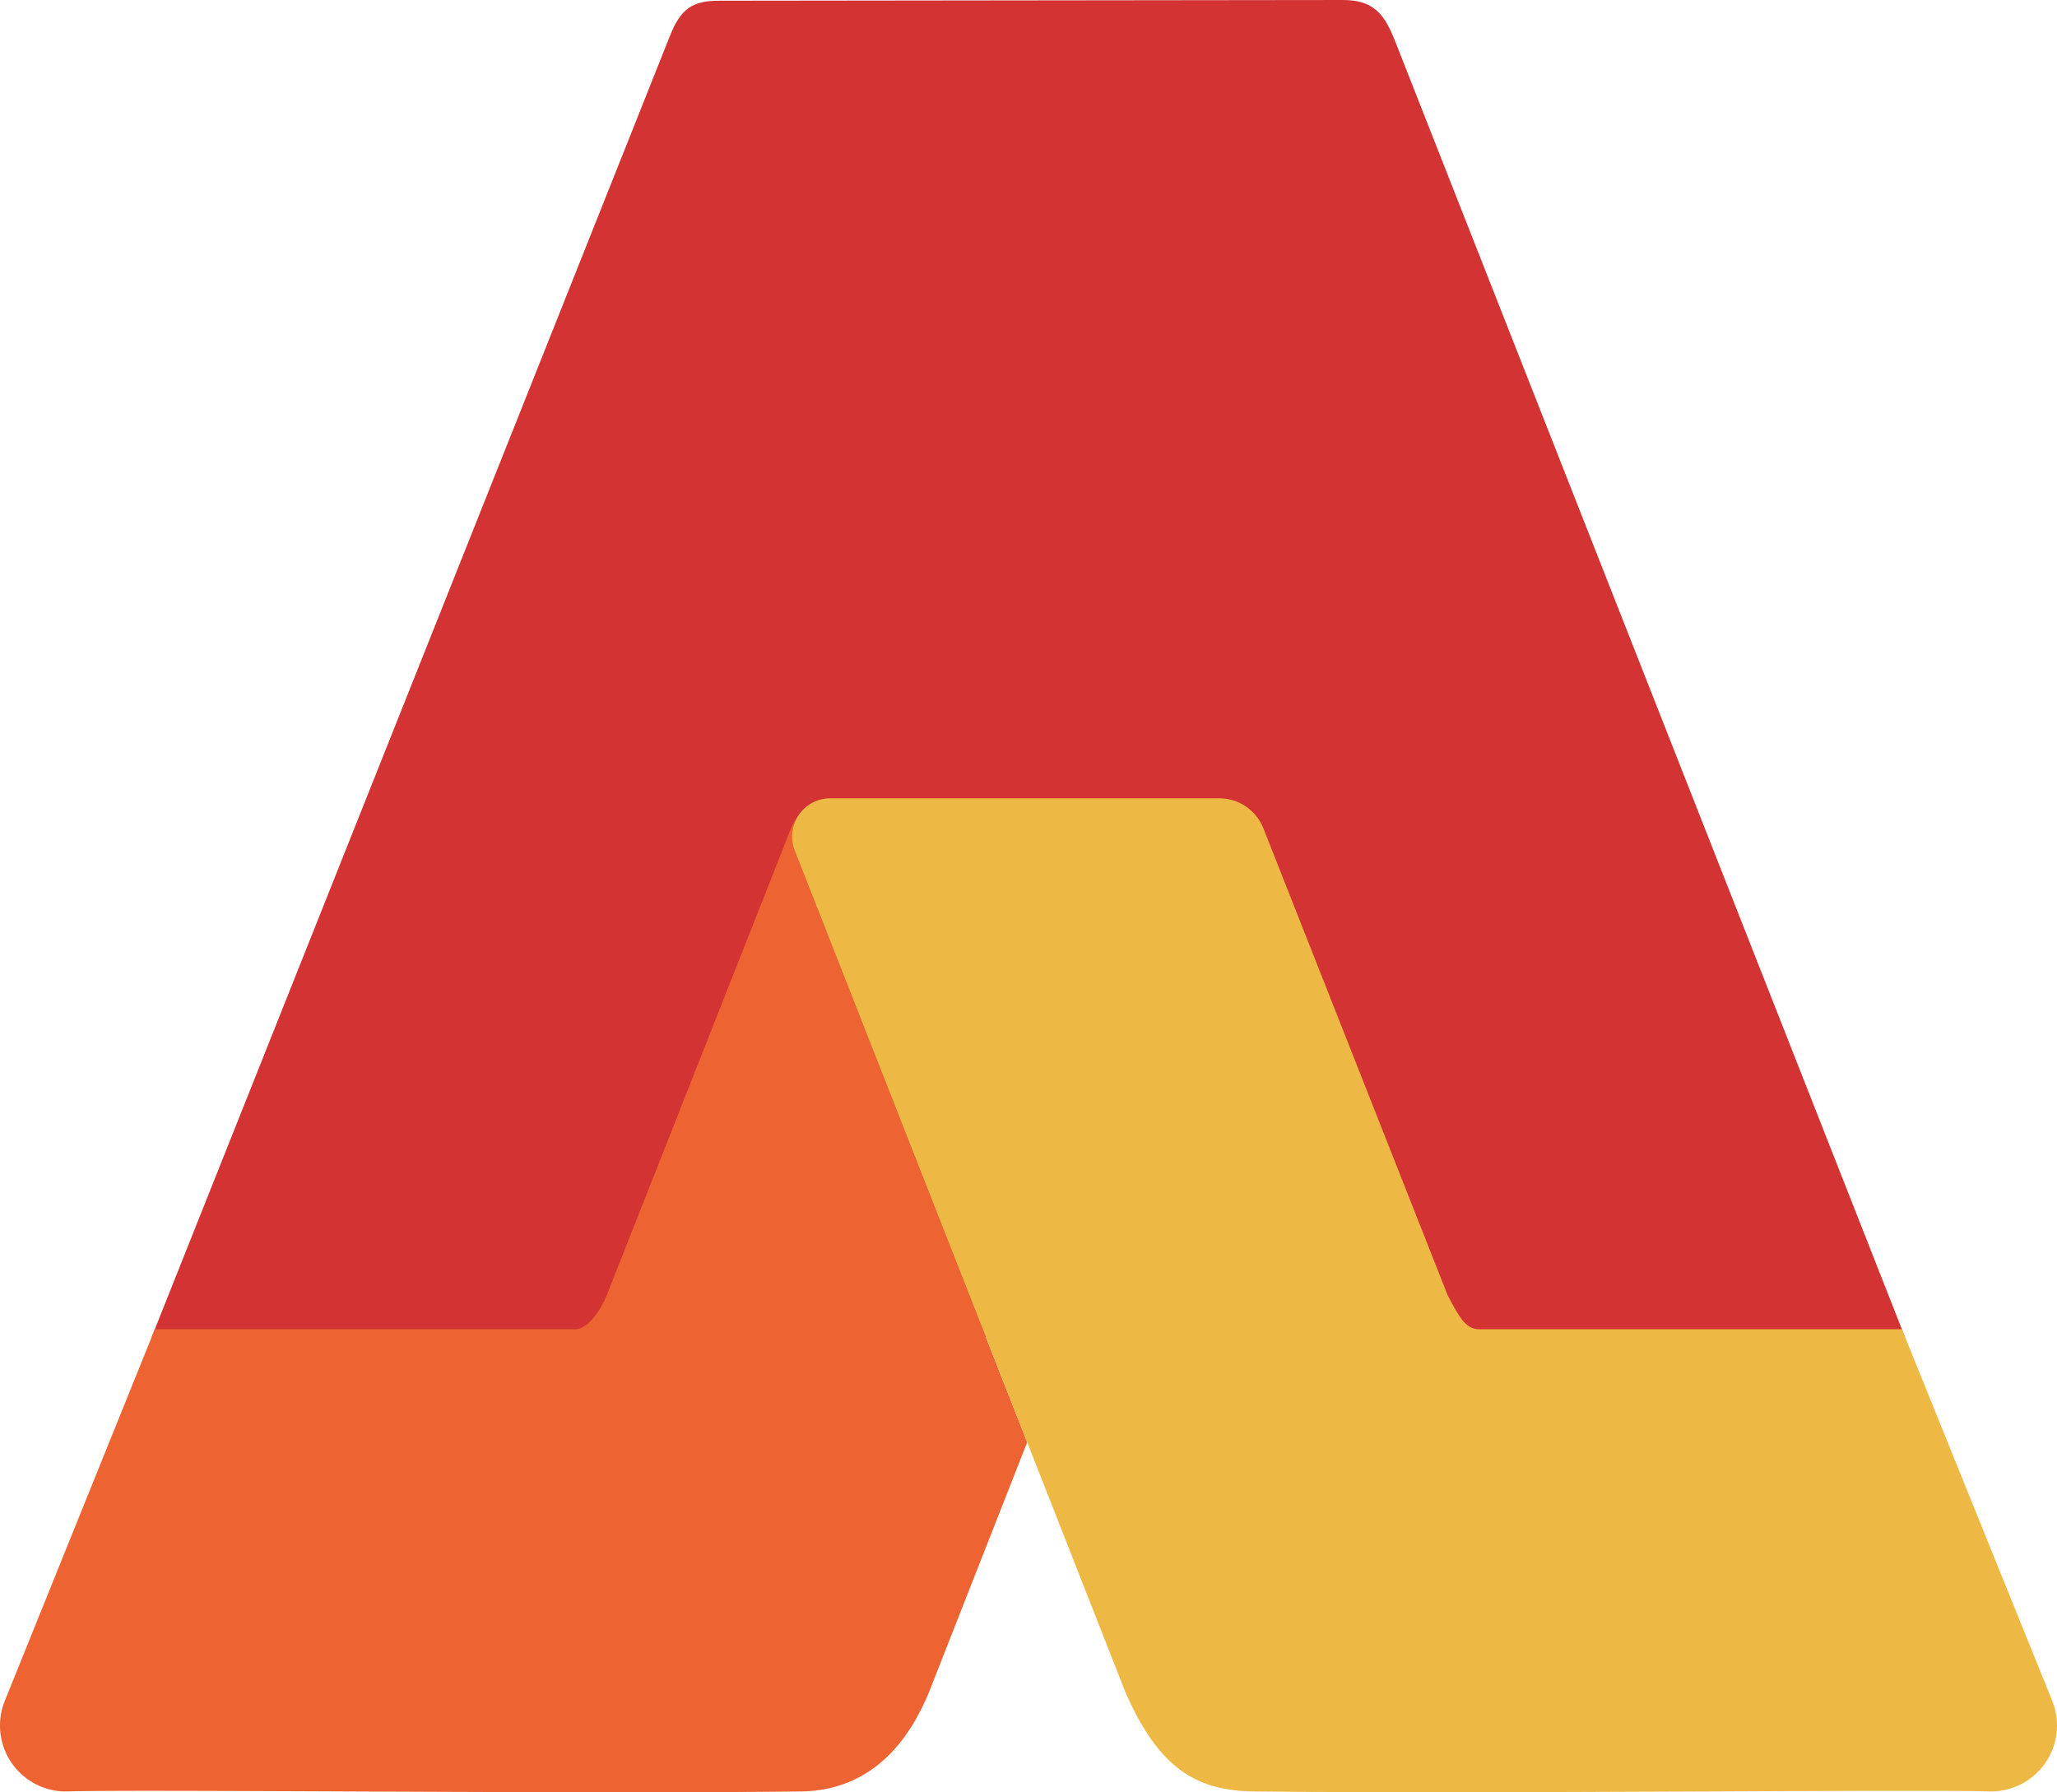 <svg xmlns="http://www.w3.org/2000/svg" viewBox="0 0 286.417 249.562"><path d="M265.256 186.201l-70.85-180.09c-1.39-3.48-2.6-6.17-7.54-6.11l-86.69.1c-3.73-.02-5.39 1.1-6.88 4.86l-72.182 181.24z" fill="#d33333"/><path d="M110.675 118.489l32.35 82.34-13.63 34.69c-3.81 9.32-9.96 13.83-17.86 13.93-30.84.37-91.93-.32-102.07 0a9.18 9.18 0 0 1-7.788-3.888 9.18 9.18 0 0 1-1.042-8.642l20.92-51.831h58.52c1.965 0 3.71-3.02 4.4-4.71l25.66-65.02a6.6 6.6 0 0 1 .9-1.6c-.505.842-.764 1.808-.75 2.79a5.37 5.37 0 0 0 .39 1.941z" fill="#ed6332"/><path d="M264.828 185.089l20.957 51.826c1.126 2.874.733 6.12-1.046 8.642s-4.705 3.982-7.79 3.887c-10.139-.315-71.595.371-102.429 0-7.9-.095-13.219-3.2-17.861-13.923l-45.986-117.036c-.661-1.63-.475-3.481.498-4.947s2.607-2.356 4.366-2.379h54.224c2.725-.01 5.174 1.66 6.161 4.2l25.659 65.018c1.533 2.881 2.449 4.712 4.369 4.712z" fill="#edb843"/></svg>
